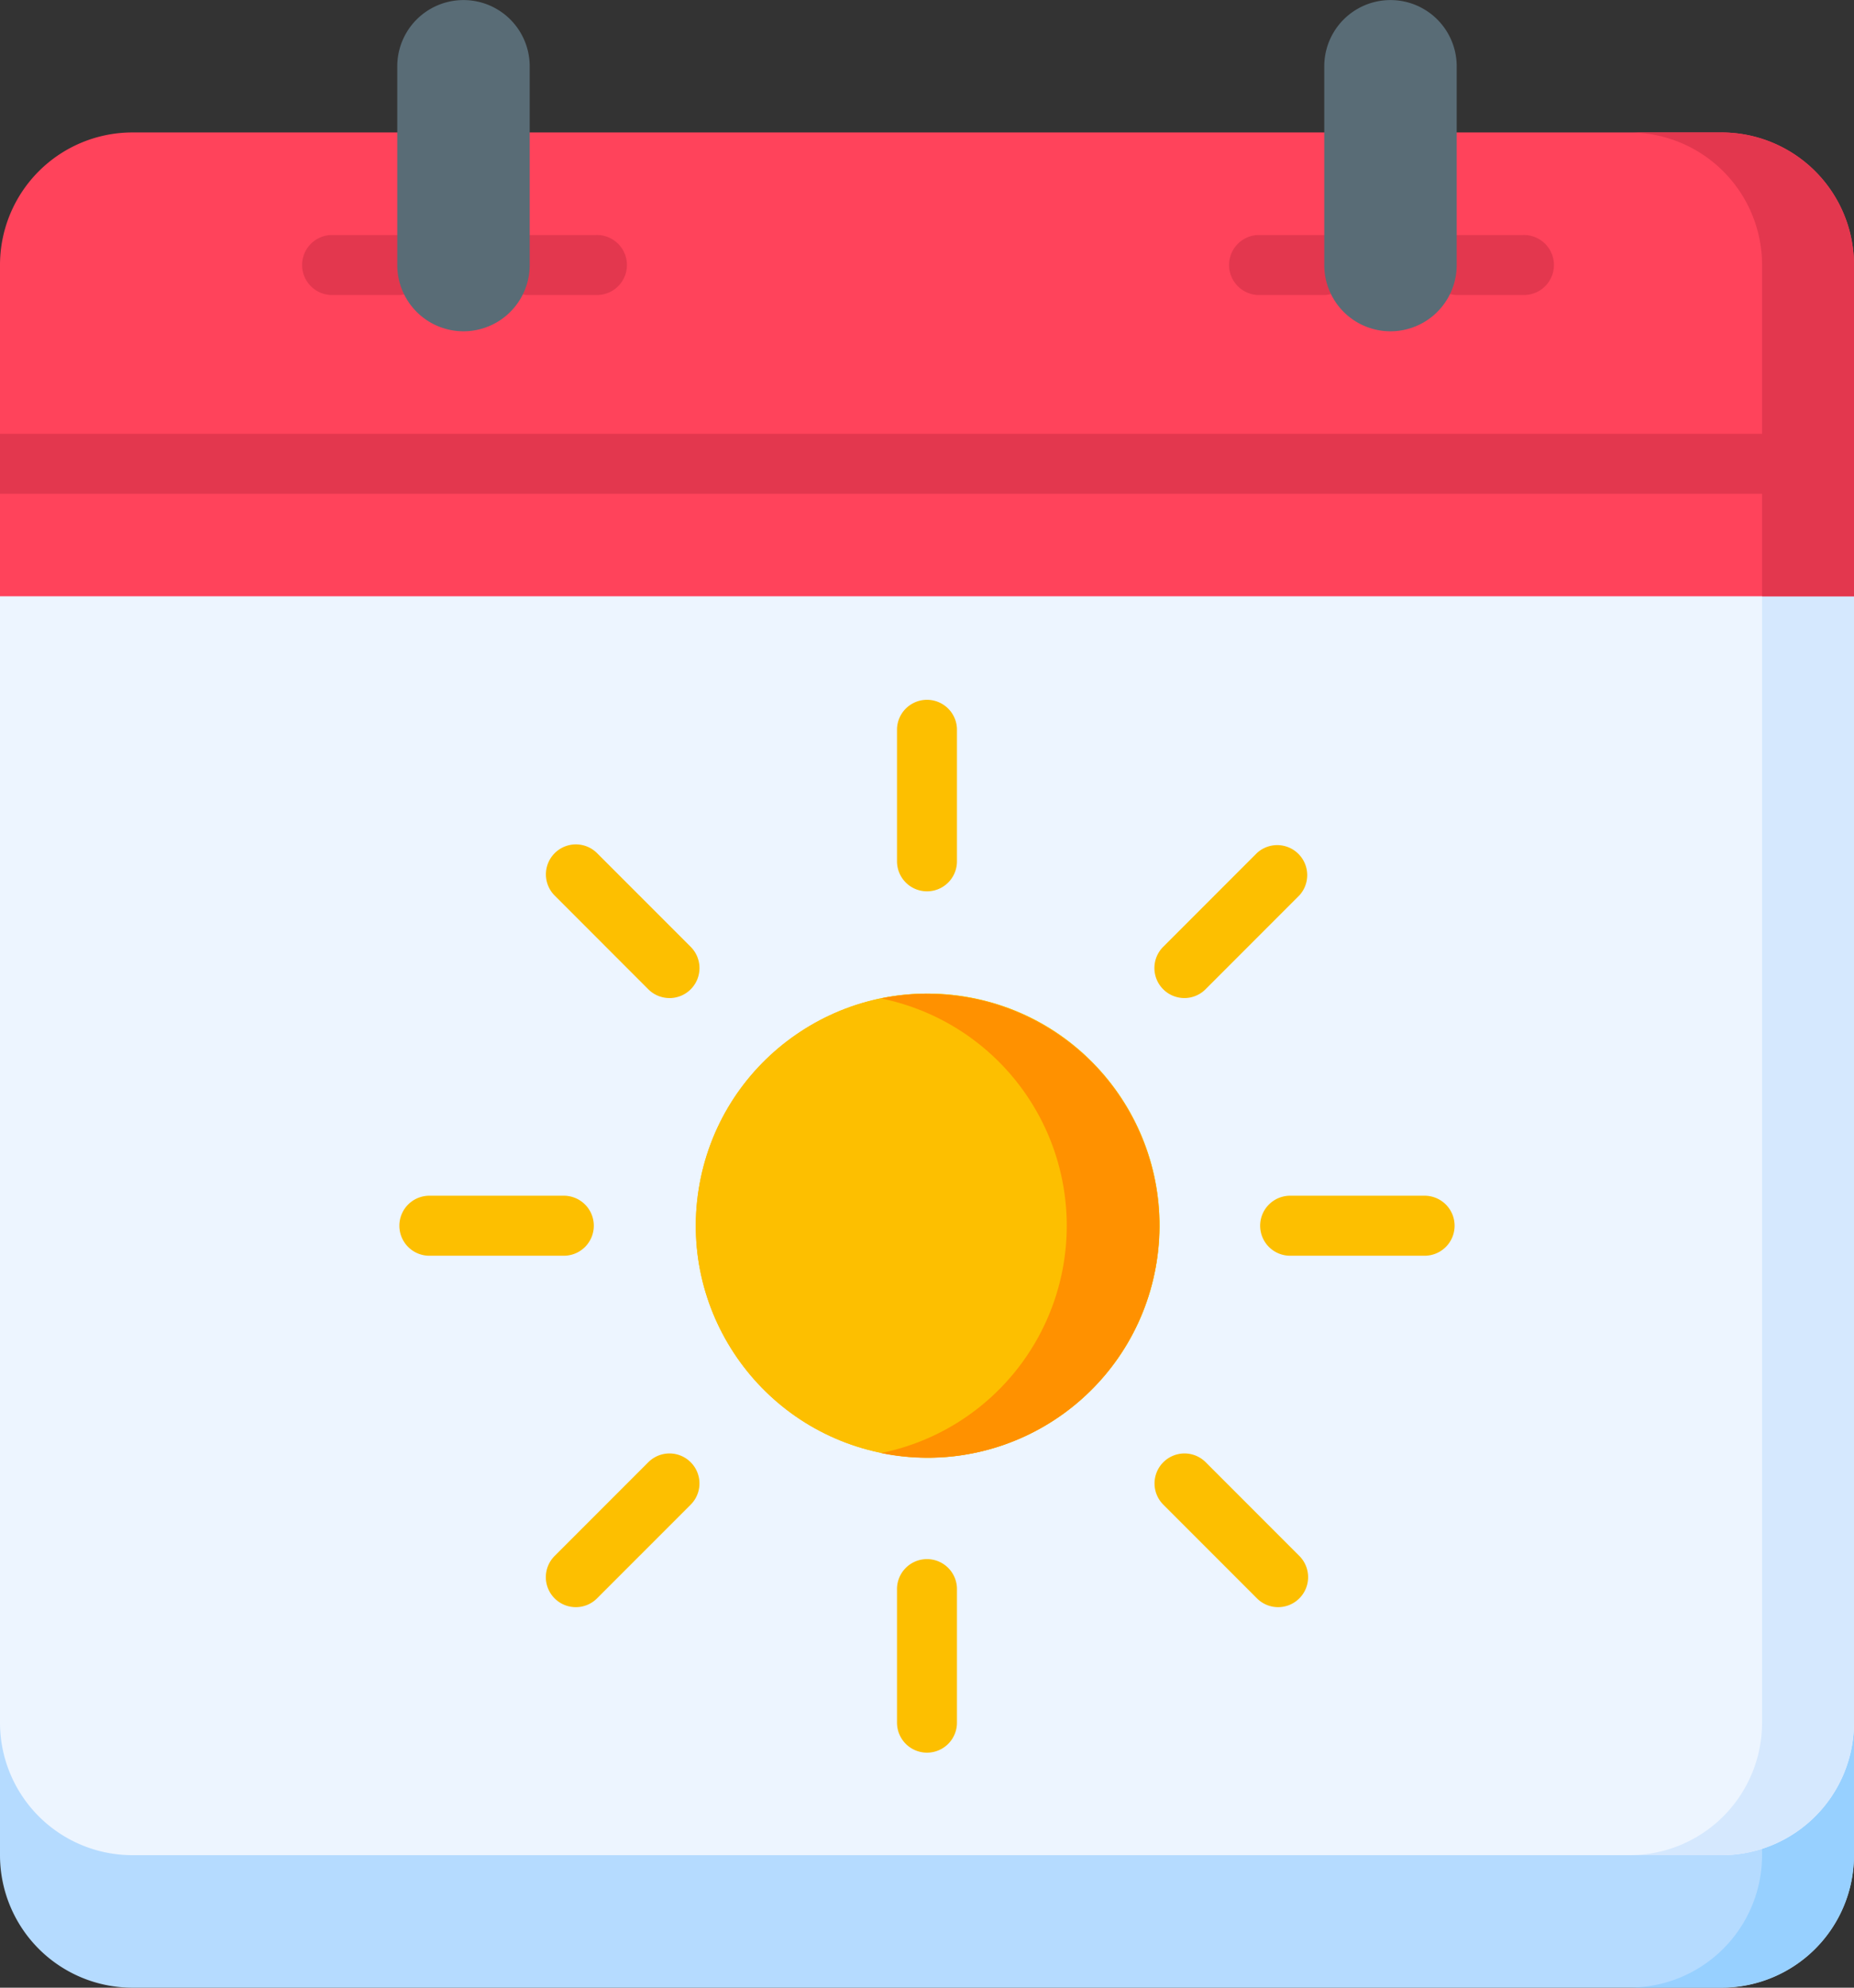 <svg xmlns="http://www.w3.org/2000/svg" width="54.15" height="58.018" viewBox="0 0 54.15 58.018">
  <rect x="0" y="0" width="54.15" height="58.018" fill="#333333" stroke="none"/>
  <g id="vacationEmployees" transform="translate(-16.567)">
    <g id="Group_58553" data-name="Group 58553" transform="translate(16.567 0)">
      <g id="Group_58543" data-name="Group 58543" transform="translate(0 0)">
        <path id="Path_263918" data-name="Path 263918" d="M16.567,397.6v7.736a3.868,3.868,0,0,0,3.868,3.868H66.849a3.868,3.868,0,0,0,3.868-3.868V397.6Z" transform="translate(-16.567 -351.186)" fill="#b5dbff"/>
        <path id="Path_263919" data-name="Path 263919" d="M428.169,397.6v7.736A3.868,3.868,0,0,1,424.3,409.2h2.685a3.868,3.868,0,0,0,3.868-3.868V397.6Z" transform="translate(-376.704 -351.186)" fill="#97d0ff"/>
        <path id="Path_263920" data-name="Path 263920" d="M16.567,132.533v34.811a3.868,3.868,0,0,0,3.868,3.868H66.849a3.868,3.868,0,0,0,3.868-3.868V132.533Z" transform="translate(-16.567 -117.062)" fill="#edf5ff"/>
        <path id="Path_263921" data-name="Path 263921" d="M428.168,132.533v34.811a3.868,3.868,0,0,1-3.868,3.868h2.685a3.868,3.868,0,0,0,3.868-3.868V132.533Z" transform="translate(-376.703 -117.062)" fill="#d5e8fe"/>
        <path id="Path_263922" data-name="Path 263922" d="M70.718,46.671V37a3.868,3.868,0,0,0-3.868-3.868H20.436A3.868,3.868,0,0,0,16.568,37v9.67Z" transform="translate(-16.568 -29.266)" fill="#ff435b"/>
        <g id="Group_58538" data-name="Group 58538" transform="translate(8.794 6.86)">
          <path id="Path_263923" data-name="Path 263923" d="M94.709,60.518H92.776a.876.876,0,0,1,0-1.751h1.934a.876.876,0,1,1,0,1.751Z" transform="translate(-91.9 -58.767)" fill="#e3374e"/>
        </g>
        <g id="Group_58539" data-name="Group 58539" transform="translate(14.596 6.86)">
          <path id="Path_263924" data-name="Path 263924" d="M144.409,60.518h-1.934a.876.876,0,1,1,0-1.751h1.934a.876.876,0,1,1,0,1.751Z" transform="translate(-141.6 -58.767)" fill="#e3374e"/>
        </g>
        <g id="Group_58540" data-name="Group 58540" transform="translate(35.869 6.86)">
          <path id="Path_263925" data-name="Path 263925" d="M326.643,60.518h-1.934a.876.876,0,0,1,0-1.751h1.934a.876.876,0,0,1,0,1.751Z" transform="translate(-323.834 -58.767)" fill="#e3374e"/>
        </g>
        <g id="Group_58541" data-name="Group 58541" transform="translate(41.671 6.86)">
          <path id="Path_263926" data-name="Path 263926" d="M376.342,60.518h-1.934a.876.876,0,0,1,0-1.751h1.934a.876.876,0,1,1,0,1.751Z" transform="translate(-373.533 -58.767)" fill="#e3374e"/>
        </g>
        <path id="Path_263927" data-name="Path 263927" d="M115.966,7.736a1.934,1.934,0,1,0,3.868,0v-5.8a1.934,1.934,0,0,0-3.868,0v5.8Z" transform="translate(-104.363 0)" fill="#596c76"/>
        <path id="Path_263928" data-name="Path 263928" d="M347.9,7.736a1.934,1.934,0,1,0,3.868,0v-5.8a1.934,1.934,0,1,0-3.868,0Z" transform="translate(-309.222 0)" fill="#596c76"/>
        <g id="Group_58542" data-name="Group 58542" transform="translate(0 3.868)">
          <path id="Path_263929" data-name="Path 263929" d="M426.985,33.133H424.3A3.868,3.868,0,0,1,428.168,37v9.67h2.685V37a3.868,3.868,0,0,0-3.868-3.868Z" transform="translate(-376.703 -33.133)" fill="#e3374e"/>
          <path id="Path_263930" data-name="Path 263930" d="M16.567,108.467h54.15v1.751H16.567Z" transform="translate(-16.567 -99.673)" fill="#e3374e"/>
        </g>
      </g>
      <g id="Group_58544" data-name="Group 58544" transform="translate(19.344 28.024)">
        <circle id="Ellipse_279" data-name="Ellipse 279" cx="6.769" cy="6.769" r="6.769" transform="matrix(0.157, -0.988, 0.988, 0.157, 0, 13.375)" fill="#fdbf00"/>
      </g>
      <g id="Group_58545" data-name="Group 58545" transform="translate(26.199 20.398)">
        <path id="Path_263931" data-name="Path 263931" d="M241.875,180.353a.876.876,0,0,1-.875-.876v-3.868a.876.876,0,0,1,1.751,0v3.868A.875.875,0,0,1,241.875,180.353Z" transform="translate(-241 -174.734)" fill="#fdbf00"/>
      </g>
      <g id="Group_58546" data-name="Group 58546" transform="translate(26.199 45.539)">
        <path id="Path_263932" data-name="Path 263932" d="M241.875,395.719a.876.876,0,0,1-.875-.876v-3.868a.876.876,0,1,1,1.751,0v3.868A.875.875,0,0,1,241.875,395.719Z" transform="translate(-241 -390.1)" fill="#fdbf00"/>
      </g>
      <g id="Group_58547" data-name="Group 58547" transform="translate(33.72 42.423)">
        <path id="Path_263933" data-name="Path 263933" d="M309.039,367.9a.873.873,0,0,1-.619-.257l-2.735-2.735a.875.875,0,0,1,1.238-1.238l2.735,2.735a.876.876,0,0,1-.619,1.495Z" transform="translate(-305.428 -363.412)" fill="#fdbf00"/>
      </g>
      <g id="Group_58548" data-name="Group 58548" transform="translate(11.695 34.902)">
        <path id="Path_263934" data-name="Path 263934" d="M121.493,300.734h-3.868a.876.876,0,1,1,0-1.751h3.868a.876.876,0,1,1,0,1.751Z" transform="translate(-116.75 -298.983)" fill="#fdbf00"/>
      </g>
      <g id="Group_58549" data-name="Group 58549" transform="translate(36.836 34.902)">
        <path id="Path_263935" data-name="Path 263935" d="M336.859,300.734h-3.868a.876.876,0,1,1,0-1.751h3.868a.876.876,0,1,1,0,1.751Z" transform="translate(-332.116 -298.983)" fill="#fdbf00"/>
      </g>
      <g id="Group_58550" data-name="Group 58550" transform="translate(15.943 24.646)">
        <path id="Path_263936" data-name="Path 263936" d="M156.753,215.611a.873.873,0,0,1-.619-.256L153.4,212.62a.875.875,0,0,1,1.238-1.238l2.735,2.735a.876.876,0,0,1-.619,1.495Z" transform="translate(-153.142 -211.125)" fill="#fdbf00"/>
      </g>
      <g id="Group_58551" data-name="Group 58551" transform="translate(15.943 42.423)">
        <path id="Path_263937" data-name="Path 263937" d="M154.018,367.9a.875.875,0,0,1-.619-1.495l2.735-2.735a.875.875,0,1,1,1.238,1.238l-2.735,2.735A.873.873,0,0,1,154.018,367.9Z" transform="translate(-153.142 -363.412)" fill="#fdbf00"/>
      </g>
      <g id="Group_58552" data-name="Group 58552" transform="translate(33.721 24.646)">
        <path id="Path_263938" data-name="Path 263938" d="M306.3,215.611a.876.876,0,0,1-.619-1.495l2.735-2.735a.876.876,0,0,1,1.238,1.238l-2.735,2.735A.872.872,0,0,1,306.3,215.611Z" transform="translate(-305.429 -211.125)" fill="#fdbf00"/>
      </g>
      <circle id="Ellipse_280" data-name="Ellipse 280" cx="6.769" cy="6.769" r="6.769" transform="matrix(0.157, -0.988, 0.988, 0.157, 19.344, 41.399)" fill="#fdbf00"/>
      <path id="Path_263939" data-name="Path 263939" d="M238.342,248.5a6.8,6.8,0,0,0-1.342.134,6.77,6.77,0,0,1,0,13.27,6.769,6.769,0,1,0,1.342-13.4Z" transform="translate(-211.268 -219.491)" fill="#ff9100"/>
    </g>
  </g>
</svg>
